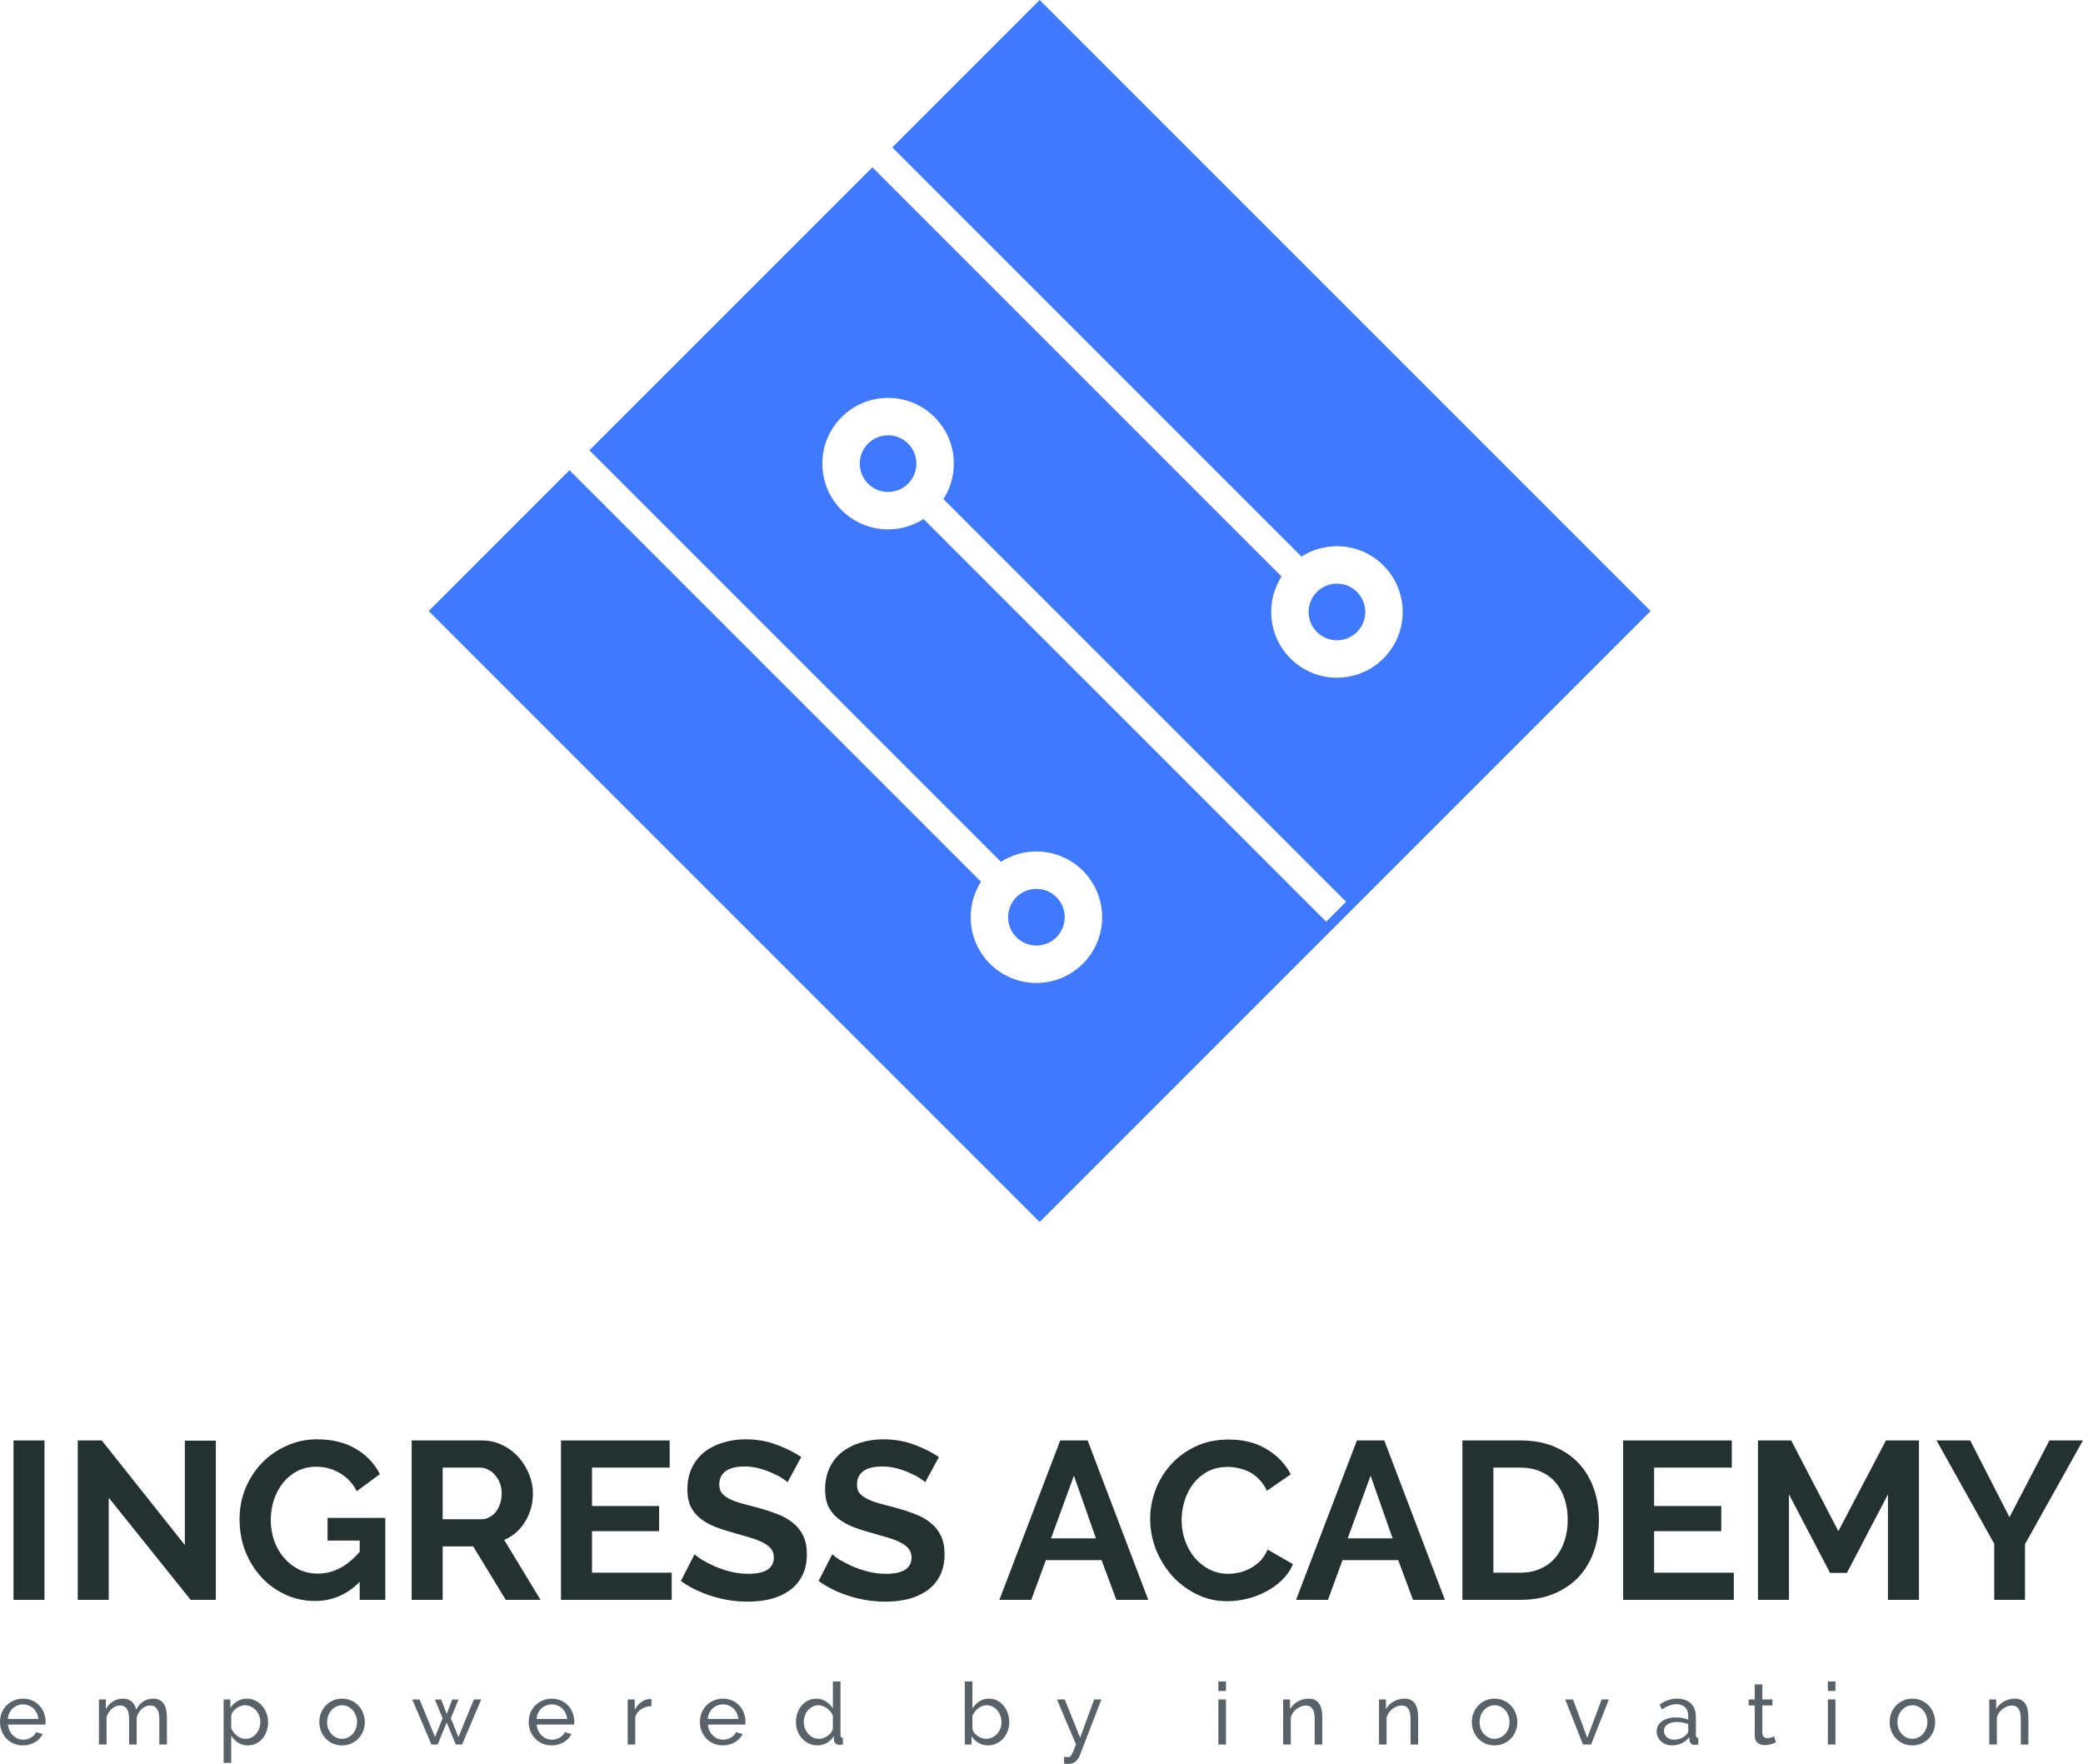 <svg width="124" height="105" viewBox="0 0 124 105" fill="none" xmlns="http://www.w3.org/2000/svg">
<path d="M0.804 95.233V85.743H2.648V95.233H0.804Z" fill="#233131"/>
<path d="M6.473 89.151V95.233H4.628V85.743H6.058L11.004 91.971V85.756H12.848V95.233H11.351L6.473 89.151Z" fill="#233131"/>
<path d="M21.412 94.163C20.654 94.921 19.772 95.299 18.765 95.299C18.142 95.299 17.553 95.175 17.001 94.925C16.457 94.676 15.981 94.333 15.571 93.896C15.17 93.459 14.849 92.947 14.608 92.359C14.377 91.762 14.261 91.12 14.261 90.434C14.261 89.784 14.377 89.173 14.608 88.603C14.849 88.024 15.174 87.52 15.584 87.093C16.003 86.656 16.493 86.313 17.054 86.064C17.616 85.805 18.226 85.676 18.886 85.676C19.777 85.676 20.538 85.863 21.171 86.237C21.813 86.612 22.294 87.115 22.615 87.748L21.238 88.763C20.997 88.291 20.659 87.93 20.222 87.681C19.794 87.431 19.327 87.307 18.819 87.307C18.418 87.307 18.048 87.391 17.709 87.561C17.38 87.73 17.095 87.962 16.854 88.255C16.622 88.55 16.44 88.888 16.306 89.271C16.181 89.654 16.119 90.06 16.119 90.488C16.119 90.933 16.19 91.352 16.333 91.744C16.475 92.127 16.671 92.461 16.921 92.746C17.17 93.032 17.464 93.259 17.803 93.428C18.15 93.589 18.525 93.669 18.926 93.669C19.843 93.669 20.672 93.237 21.412 92.372V91.704H19.5V90.354H22.936V95.233H21.412V94.163Z" fill="#233131"/>
<path d="M24.507 95.233V85.743H28.704C29.141 85.743 29.542 85.836 29.907 86.023C30.282 86.202 30.602 86.442 30.87 86.745C31.137 87.039 31.346 87.378 31.498 87.761C31.649 88.135 31.725 88.514 31.725 88.897C31.725 89.512 31.569 90.073 31.257 90.581C30.954 91.08 30.54 91.441 30.014 91.664L32.179 95.233H30.108L28.17 92.052H26.352V95.233H24.507ZM26.352 90.434H28.664C28.834 90.434 28.989 90.394 29.132 90.314C29.284 90.234 29.413 90.127 29.52 89.993C29.627 89.85 29.711 89.686 29.774 89.499C29.836 89.311 29.867 89.111 29.867 88.897C29.867 88.674 29.831 88.469 29.76 88.282C29.689 88.095 29.591 87.935 29.466 87.801C29.35 87.659 29.212 87.552 29.052 87.48C28.9 87.4 28.744 87.36 28.584 87.36H26.352V90.434Z" fill="#233131"/>
<path d="M39.986 93.615V95.233H33.396V85.743H39.865V87.36H35.241V89.646H39.237V91.143H35.241V93.615H39.986Z" fill="#233131"/>
<path d="M46.882 88.229C46.819 88.166 46.703 88.082 46.534 87.975C46.374 87.868 46.173 87.766 45.933 87.667C45.701 87.561 45.447 87.471 45.171 87.4C44.895 87.329 44.614 87.293 44.329 87.293C43.821 87.293 43.442 87.387 43.193 87.574C42.943 87.761 42.819 88.024 42.819 88.362C42.819 88.558 42.863 88.723 42.952 88.857C43.05 88.982 43.188 89.093 43.367 89.191C43.545 89.289 43.767 89.378 44.035 89.459C44.311 89.539 44.627 89.623 44.984 89.712C45.447 89.837 45.866 89.971 46.24 90.113C46.623 90.256 46.944 90.434 47.203 90.648C47.47 90.862 47.675 91.12 47.817 91.423C47.96 91.717 48.031 92.083 48.031 92.519C48.031 93.027 47.933 93.464 47.737 93.829C47.55 94.186 47.292 94.475 46.962 94.698C46.641 94.921 46.267 95.085 45.839 95.192C45.42 95.29 44.979 95.34 44.516 95.34C43.803 95.34 43.099 95.233 42.404 95.019C41.709 94.805 41.085 94.502 40.533 94.11L41.348 92.519C41.428 92.6 41.571 92.706 41.776 92.84C41.99 92.965 42.239 93.094 42.524 93.228C42.81 93.352 43.126 93.459 43.473 93.549C43.821 93.638 44.177 93.682 44.543 93.682C45.559 93.682 46.066 93.357 46.066 92.706C46.066 92.501 46.008 92.328 45.893 92.185C45.777 92.043 45.612 91.918 45.398 91.811C45.184 91.704 44.926 91.606 44.623 91.517C44.32 91.428 43.981 91.33 43.607 91.223C43.153 91.098 42.756 90.964 42.417 90.822C42.088 90.67 41.812 90.497 41.589 90.3C41.366 90.096 41.197 89.864 41.081 89.606C40.974 89.338 40.92 89.022 40.92 88.656C40.92 88.175 41.01 87.748 41.188 87.373C41.366 86.999 41.611 86.687 41.923 86.438C42.244 86.188 42.614 86.001 43.032 85.876C43.451 85.743 43.901 85.676 44.382 85.676C45.051 85.676 45.665 85.783 46.227 85.997C46.788 86.202 47.278 86.447 47.697 86.732L46.882 88.229Z" fill="#233131"/>
<path d="M55.079 88.229C55.017 88.166 54.901 88.082 54.731 87.975C54.571 87.868 54.37 87.766 54.13 87.667C53.898 87.561 53.644 87.471 53.368 87.4C53.092 87.329 52.811 87.293 52.526 87.293C52.018 87.293 51.639 87.387 51.39 87.574C51.14 87.761 51.016 88.024 51.016 88.362C51.016 88.558 51.06 88.723 51.149 88.857C51.247 88.982 51.385 89.093 51.564 89.191C51.742 89.289 51.965 89.378 52.232 89.459C52.508 89.539 52.825 89.623 53.181 89.712C53.644 89.837 54.063 89.971 54.437 90.113C54.82 90.256 55.141 90.434 55.4 90.648C55.667 90.862 55.872 91.12 56.014 91.423C56.157 91.717 56.228 92.083 56.228 92.519C56.228 93.027 56.13 93.464 55.934 93.829C55.747 94.186 55.489 94.475 55.159 94.698C54.838 94.921 54.464 95.085 54.036 95.192C53.617 95.29 53.176 95.34 52.713 95.34C52 95.34 51.296 95.233 50.601 95.019C49.906 94.805 49.282 94.502 48.73 94.11L49.545 92.519C49.626 92.6 49.768 92.706 49.973 92.84C50.187 92.965 50.436 93.094 50.721 93.228C51.007 93.352 51.323 93.459 51.67 93.549C52.018 93.638 52.374 93.682 52.74 93.682C53.756 93.682 54.264 93.357 54.264 92.706C54.264 92.501 54.206 92.328 54.09 92.185C53.974 92.043 53.809 91.918 53.595 91.811C53.381 91.704 53.123 91.606 52.82 91.517C52.517 91.428 52.178 91.33 51.804 91.223C51.35 91.098 50.953 90.964 50.615 90.822C50.285 90.67 50.009 90.497 49.786 90.3C49.563 90.096 49.394 89.864 49.278 89.606C49.171 89.338 49.118 89.022 49.118 88.656C49.118 88.175 49.207 87.748 49.385 87.373C49.563 86.999 49.808 86.687 50.12 86.438C50.441 86.188 50.811 86.001 51.229 85.876C51.648 85.743 52.098 85.676 52.579 85.676C53.248 85.676 53.862 85.783 54.424 85.997C54.985 86.202 55.475 86.447 55.894 86.732L55.079 88.229Z" fill="#233131"/>
<path d="M63.115 85.743H64.746L68.355 95.233H66.457L65.575 92.867H62.26L61.391 95.233H59.493L63.115 85.743ZM65.24 91.57L63.931 87.841L62.567 91.57H65.24Z" fill="#233131"/>
<path d="M68.469 90.421C68.469 89.842 68.571 89.271 68.776 88.71C68.99 88.14 69.297 87.632 69.698 87.186C70.099 86.741 70.589 86.38 71.168 86.104C71.748 85.827 72.407 85.689 73.147 85.689C74.02 85.689 74.773 85.881 75.406 86.264C76.047 86.647 76.524 87.146 76.836 87.761L75.419 88.737C75.294 88.469 75.143 88.247 74.964 88.068C74.786 87.881 74.595 87.734 74.39 87.627C74.185 87.52 73.971 87.445 73.748 87.4C73.525 87.347 73.307 87.32 73.093 87.32C72.63 87.32 72.224 87.413 71.877 87.601C71.538 87.788 71.253 88.033 71.021 88.336C70.799 88.63 70.629 88.968 70.513 89.352C70.398 89.726 70.34 90.1 70.34 90.474C70.34 90.893 70.407 91.299 70.54 91.691C70.674 92.074 70.861 92.412 71.102 92.706C71.351 93.001 71.645 93.237 71.984 93.415C72.331 93.593 72.71 93.682 73.12 93.682C73.334 93.682 73.556 93.655 73.788 93.602C74.02 93.549 74.238 93.464 74.443 93.348C74.657 93.232 74.853 93.085 75.031 92.907C75.209 92.72 75.352 92.497 75.459 92.239L76.969 93.107C76.818 93.464 76.6 93.78 76.314 94.056C76.038 94.324 75.722 94.551 75.365 94.738C75.018 94.925 74.644 95.068 74.243 95.166C73.842 95.264 73.45 95.313 73.066 95.313C72.389 95.313 71.77 95.17 71.209 94.885C70.647 94.6 70.162 94.23 69.752 93.776C69.351 93.312 69.034 92.791 68.803 92.212C68.58 91.624 68.469 91.027 68.469 90.421Z" fill="#233131"/>
<path d="M80.776 85.743H82.406L86.015 95.233H84.117L83.235 92.867H79.92L79.052 95.233H77.153L80.776 85.743ZM82.901 91.57L81.591 87.841L80.228 91.57H82.901Z" fill="#233131"/>
<path d="M87.056 95.233V85.743H90.504C91.28 85.743 91.957 85.868 92.536 86.117C93.124 86.367 93.614 86.705 94.006 87.133C94.398 87.561 94.692 88.064 94.888 88.643C95.085 89.213 95.183 89.824 95.183 90.474C95.183 91.196 95.071 91.851 94.848 92.439C94.635 93.018 94.323 93.517 93.913 93.936C93.503 94.346 93.008 94.667 92.429 94.898C91.859 95.121 91.217 95.233 90.504 95.233H87.056ZM93.325 90.474C93.325 90.02 93.262 89.601 93.138 89.218C93.013 88.835 92.83 88.505 92.59 88.229C92.349 87.953 92.05 87.739 91.694 87.587C91.347 87.436 90.95 87.36 90.504 87.36H88.9V93.615H90.504C90.959 93.615 91.36 93.535 91.707 93.375C92.064 93.214 92.358 92.996 92.59 92.72C92.83 92.435 93.013 92.1 93.138 91.717C93.262 91.334 93.325 90.92 93.325 90.474Z" fill="#233131"/>
<path d="M103.213 93.615V95.233H96.624V85.743H103.093V87.36H98.468V89.646H102.465V91.143H98.468V93.615H103.213Z" fill="#233131"/>
<path d="M112.39 95.233V88.951L109.944 93.629H108.942L106.496 88.951V95.233H104.651V85.743H106.629L109.436 91.143L112.27 85.743H114.234V95.233H112.39Z" fill="#233131"/>
<path d="M117.285 85.743L119.624 90.314L122.003 85.743H123.995L120.546 91.918V95.233H118.715V91.891L115.28 85.743H117.285Z" fill="#233131"/>
<path d="M1.367 103.895C1.165 103.895 0.98 103.859 0.812 103.787C0.644 103.711 0.5 103.61 0.38 103.483C0.26 103.357 0.166 103.209 0.098 103.041C0.033 102.87 0 102.69 0 102.502C0 102.313 0.033 102.135 0.098 101.967C0.166 101.799 0.26 101.652 0.38 101.525C0.504 101.398 0.649 101.299 0.817 101.227C0.985 101.151 1.17 101.114 1.373 101.114C1.575 101.114 1.758 101.151 1.923 101.227C2.091 101.302 2.233 101.403 2.349 101.53C2.466 101.653 2.555 101.799 2.617 101.967C2.682 102.131 2.714 102.303 2.714 102.481C2.714 102.519 2.713 102.553 2.709 102.584C2.709 102.615 2.707 102.639 2.704 102.656H0.478C0.488 102.789 0.519 102.911 0.571 103.021C0.622 103.13 0.689 103.225 0.771 103.304C0.853 103.382 0.946 103.444 1.049 103.489C1.155 103.533 1.266 103.555 1.383 103.555C1.465 103.555 1.546 103.545 1.624 103.525C1.703 103.501 1.777 103.47 1.846 103.432C1.914 103.394 1.974 103.348 2.025 103.293C2.08 103.238 2.121 103.177 2.149 103.108L2.54 103.216C2.495 103.316 2.433 103.406 2.354 103.489C2.279 103.571 2.19 103.643 2.087 103.705C1.988 103.763 1.876 103.809 1.753 103.843C1.63 103.878 1.501 103.895 1.367 103.895ZM2.288 102.322C2.277 102.195 2.245 102.078 2.19 101.972C2.139 101.862 2.072 101.77 1.989 101.694C1.911 101.619 1.818 101.561 1.712 101.52C1.606 101.475 1.493 101.453 1.373 101.453C1.253 101.453 1.14 101.475 1.033 101.52C0.927 101.561 0.833 101.621 0.751 101.7C0.672 101.775 0.607 101.866 0.555 101.972C0.507 102.078 0.478 102.195 0.468 102.322H2.288Z" fill="#586268"/>
<path d="M9.936 103.843H9.484V102.342C9.484 102.061 9.438 101.854 9.345 101.72C9.256 101.587 9.122 101.52 8.944 101.52C8.759 101.52 8.593 101.587 8.445 101.72C8.301 101.85 8.199 102.02 8.137 102.229V103.843H7.685V102.342C7.685 102.054 7.64 101.845 7.551 101.715C7.462 101.585 7.328 101.52 7.15 101.52C6.968 101.52 6.804 101.585 6.656 101.715C6.509 101.842 6.404 102.012 6.343 102.224V103.843H5.89V101.16H6.302V101.736C6.411 101.537 6.554 101.384 6.728 101.278C6.903 101.168 7.1 101.114 7.32 101.114C7.546 101.114 7.724 101.175 7.854 101.299C7.988 101.419 8.07 101.575 8.101 101.766C8.341 101.331 8.682 101.114 9.124 101.114C9.278 101.114 9.407 101.143 9.509 101.201C9.616 101.256 9.7 101.335 9.761 101.437C9.823 101.537 9.868 101.655 9.895 101.792C9.922 101.929 9.936 102.078 9.936 102.239V103.843Z" fill="#586268"/>
<path d="M14.757 103.895C14.534 103.895 14.338 103.84 14.166 103.73C13.998 103.621 13.864 103.482 13.765 103.314V104.938H13.313V101.16H13.714V101.664C13.82 101.499 13.957 101.367 14.125 101.268C14.296 101.165 14.485 101.114 14.691 101.114C14.876 101.114 15.045 101.151 15.199 101.227C15.354 101.302 15.487 101.405 15.6 101.535C15.713 101.662 15.801 101.809 15.863 101.977C15.928 102.145 15.96 102.32 15.96 102.502C15.96 102.694 15.931 102.875 15.873 103.047C15.815 103.214 15.732 103.362 15.626 103.489C15.52 103.612 15.393 103.711 15.246 103.787C15.098 103.859 14.935 103.895 14.757 103.895ZM14.618 103.504C14.752 103.504 14.872 103.477 14.978 103.422C15.088 103.364 15.181 103.288 15.256 103.196C15.335 103.1 15.395 102.992 15.436 102.872C15.477 102.752 15.498 102.628 15.498 102.502C15.498 102.368 15.474 102.241 15.426 102.121C15.378 101.998 15.312 101.892 15.23 101.802C15.148 101.71 15.05 101.638 14.937 101.587C14.828 101.532 14.708 101.504 14.577 101.504C14.495 101.504 14.409 101.521 14.32 101.556C14.235 101.587 14.152 101.629 14.074 101.684C13.998 101.736 13.931 101.799 13.873 101.874C13.818 101.946 13.782 102.024 13.765 102.106V102.872C13.803 102.961 13.851 103.045 13.909 103.124C13.967 103.199 14.034 103.266 14.11 103.324C14.185 103.379 14.265 103.424 14.351 103.458C14.437 103.489 14.526 103.504 14.618 103.504Z" fill="#586268"/>
<path d="M20.361 103.895C20.159 103.895 19.974 103.857 19.806 103.782C19.641 103.706 19.499 103.605 19.379 103.478C19.263 103.352 19.172 103.204 19.107 103.036C19.041 102.868 19.009 102.692 19.009 102.507C19.009 102.318 19.041 102.14 19.107 101.972C19.175 101.804 19.268 101.657 19.384 101.53C19.504 101.403 19.646 101.302 19.811 101.227C19.979 101.151 20.162 101.114 20.361 101.114C20.56 101.114 20.743 101.151 20.911 101.227C21.079 101.302 21.221 101.403 21.338 101.53C21.458 101.657 21.55 101.804 21.615 101.972C21.684 102.14 21.718 102.318 21.718 102.507C21.718 102.692 21.686 102.868 21.62 103.036C21.555 103.204 21.463 103.352 21.343 103.478C21.223 103.605 21.079 103.706 20.911 103.782C20.747 103.857 20.563 103.895 20.361 103.895ZM19.472 102.512C19.472 102.652 19.494 102.783 19.538 102.903C19.586 103.023 19.65 103.127 19.729 103.216C19.811 103.305 19.905 103.376 20.011 103.427C20.121 103.478 20.238 103.504 20.361 103.504C20.484 103.504 20.599 103.478 20.705 103.427C20.815 103.376 20.911 103.305 20.993 103.216C21.076 103.124 21.139 103.017 21.183 102.897C21.232 102.774 21.256 102.642 21.256 102.502C21.256 102.365 21.232 102.236 21.183 102.116C21.139 101.993 21.076 101.886 20.993 101.797C20.911 101.705 20.815 101.633 20.705 101.581C20.599 101.53 20.484 101.504 20.361 101.504C20.238 101.504 20.121 101.532 20.011 101.587C19.905 101.638 19.811 101.71 19.729 101.802C19.65 101.892 19.586 101.998 19.538 102.121C19.494 102.241 19.472 102.371 19.472 102.512Z" fill="#586268"/>
<path d="M28.211 101.16H28.648L27.507 103.843H27.132L26.592 102.532L26.057 103.843H25.682L24.541 101.16H24.973L25.898 103.396L26.35 102.281L25.888 101.165H26.263L26.592 102.024L26.921 101.165H27.296L26.839 102.281L27.291 103.396L28.211 101.16Z" fill="#586268"/>
<path d="M32.842 103.895C32.639 103.895 32.454 103.859 32.286 103.787C32.118 103.711 31.974 103.61 31.855 103.483C31.735 103.357 31.64 103.209 31.572 103.041C31.507 102.87 31.474 102.69 31.474 102.502C31.474 102.313 31.507 102.135 31.572 101.967C31.64 101.799 31.735 101.652 31.855 101.525C31.978 101.398 32.123 101.299 32.291 101.227C32.459 101.151 32.645 101.114 32.847 101.114C33.049 101.114 33.232 101.151 33.397 101.227C33.565 101.302 33.707 101.403 33.823 101.53C33.94 101.653 34.029 101.799 34.091 101.967C34.156 102.131 34.188 102.303 34.188 102.481C34.188 102.519 34.187 102.553 34.183 102.584C34.183 102.615 34.182 102.639 34.178 102.656H31.952C31.962 102.789 31.993 102.911 32.045 103.021C32.096 103.13 32.163 103.225 32.245 103.304C32.328 103.382 32.42 103.444 32.523 103.489C32.629 103.533 32.74 103.555 32.857 103.555C32.939 103.555 33.02 103.545 33.099 103.525C33.177 103.501 33.251 103.47 33.32 103.432C33.388 103.394 33.448 103.348 33.5 103.293C33.554 103.238 33.596 103.177 33.623 103.108L34.014 103.216C33.969 103.316 33.907 103.406 33.829 103.489C33.753 103.571 33.664 103.643 33.561 103.705C33.462 103.763 33.35 103.809 33.227 103.843C33.104 103.878 32.975 103.895 32.842 103.895ZM33.762 102.322C33.751 102.195 33.719 102.078 33.664 101.972C33.613 101.862 33.546 101.77 33.464 101.694C33.385 101.619 33.292 101.561 33.186 101.52C33.08 101.475 32.967 101.453 32.847 101.453C32.727 101.453 32.614 101.475 32.507 101.52C32.401 101.561 32.307 101.621 32.225 101.7C32.146 101.775 32.081 101.866 32.029 101.972C31.981 102.078 31.952 102.195 31.942 102.322H33.762Z" fill="#586268"/>
<path d="M38.783 101.556C38.557 101.563 38.357 101.621 38.182 101.73C38.011 101.84 37.889 101.993 37.817 102.188V103.843H37.364V101.16H37.786V101.782C37.879 101.597 38 101.448 38.151 101.335C38.302 101.218 38.463 101.153 38.634 101.139C38.669 101.139 38.698 101.139 38.722 101.139C38.746 101.139 38.766 101.141 38.783 101.144V101.556Z" fill="#586268"/>
<path d="M43.032 103.895C42.83 103.895 42.645 103.859 42.477 103.787C42.309 103.711 42.165 103.61 42.045 103.483C41.925 103.357 41.831 103.209 41.763 103.041C41.698 102.87 41.665 102.69 41.665 102.502C41.665 102.313 41.698 102.135 41.763 101.967C41.831 101.799 41.925 101.652 42.045 101.525C42.169 101.398 42.315 101.299 42.482 101.227C42.65 101.151 42.835 101.114 43.038 101.114C43.24 101.114 43.423 101.151 43.588 101.227C43.756 101.302 43.898 101.403 44.014 101.53C44.131 101.653 44.22 101.799 44.282 101.967C44.347 102.131 44.379 102.303 44.379 102.481C44.379 102.519 44.378 102.553 44.374 102.584C44.374 102.615 44.373 102.639 44.369 102.656H42.143C42.153 102.789 42.184 102.911 42.236 103.021C42.287 103.13 42.354 103.225 42.436 103.304C42.518 103.382 42.611 103.444 42.714 103.489C42.82 103.533 42.931 103.555 43.048 103.555C43.13 103.555 43.211 103.545 43.289 103.525C43.368 103.501 43.442 103.47 43.511 103.432C43.579 103.394 43.639 103.348 43.691 103.293C43.745 103.238 43.786 103.177 43.814 103.108L44.205 103.216C44.16 103.316 44.098 103.406 44.02 103.489C43.944 103.571 43.855 103.643 43.752 103.705C43.653 103.763 43.541 103.809 43.418 103.843C43.295 103.878 43.166 103.895 43.032 103.895ZM43.953 102.322C43.942 102.195 43.91 102.078 43.855 101.972C43.804 101.862 43.737 101.77 43.654 101.694C43.576 101.619 43.483 101.561 43.377 101.52C43.271 101.475 43.158 101.453 43.038 101.453C42.918 101.453 42.805 101.475 42.698 101.52C42.592 101.561 42.498 101.621 42.416 101.7C42.337 101.775 42.272 101.866 42.22 101.972C42.172 102.078 42.143 102.195 42.133 102.322H43.953Z" fill="#586268"/>
<path d="M48.661 103.895C48.476 103.895 48.304 103.857 48.147 103.782C47.989 103.706 47.854 103.605 47.74 103.478C47.627 103.352 47.538 103.204 47.473 103.036C47.411 102.868 47.381 102.692 47.381 102.507C47.381 102.318 47.41 102.14 47.468 101.972C47.53 101.801 47.614 101.652 47.72 101.525C47.83 101.398 47.958 101.299 48.105 101.227C48.256 101.151 48.421 101.114 48.599 101.114C48.815 101.114 49.007 101.17 49.175 101.283C49.346 101.396 49.481 101.533 49.581 101.694V100.091H50.033V103.288C50.033 103.394 50.081 103.449 50.177 103.453V103.843C50.129 103.85 50.09 103.855 50.059 103.859C50.032 103.862 50.004 103.864 49.977 103.864C49.888 103.864 49.809 103.835 49.74 103.776C49.675 103.715 49.643 103.645 49.643 103.566V103.34C49.536 103.514 49.394 103.651 49.216 103.751C49.041 103.847 48.856 103.895 48.661 103.895ZM48.769 103.504C48.851 103.504 48.935 103.489 49.02 103.458C49.11 103.427 49.192 103.384 49.267 103.329C49.346 103.274 49.413 103.211 49.468 103.139C49.526 103.064 49.564 102.985 49.581 102.903V102.131C49.55 102.046 49.504 101.965 49.442 101.89C49.38 101.811 49.31 101.744 49.231 101.689C49.156 101.631 49.074 101.587 48.985 101.556C48.899 101.521 48.813 101.504 48.727 101.504C48.594 101.504 48.472 101.533 48.362 101.592C48.256 101.647 48.164 101.722 48.085 101.818C48.01 101.91 47.951 102.018 47.91 102.142C47.869 102.262 47.849 102.385 47.849 102.512C47.849 102.646 47.872 102.774 47.92 102.897C47.968 103.017 48.033 103.122 48.116 103.211C48.198 103.3 48.294 103.372 48.404 103.427C48.517 103.478 48.638 103.504 48.769 103.504Z" fill="#586268"/>
<path d="M58.813 103.895C58.604 103.895 58.414 103.843 58.242 103.741C58.071 103.638 57.935 103.504 57.836 103.34V103.843H57.435V100.091H57.888V101.694C58.001 101.52 58.139 101.379 58.304 101.273C58.468 101.167 58.66 101.114 58.88 101.114C59.065 101.114 59.231 101.153 59.378 101.232C59.526 101.311 59.651 101.415 59.754 101.545C59.86 101.672 59.94 101.821 59.995 101.993C60.053 102.161 60.083 102.334 60.083 102.512C60.083 102.7 60.05 102.879 59.985 103.047C59.92 103.214 59.831 103.362 59.718 103.489C59.605 103.612 59.469 103.711 59.312 103.787C59.157 103.859 58.991 103.895 58.813 103.895ZM58.7 103.504C58.833 103.504 58.957 103.477 59.07 103.422C59.183 103.367 59.281 103.293 59.363 103.201C59.445 103.108 59.509 103.004 59.553 102.887C59.598 102.767 59.62 102.642 59.62 102.512C59.62 102.382 59.598 102.257 59.553 102.137C59.512 102.013 59.452 101.905 59.373 101.813C59.298 101.72 59.205 101.647 59.096 101.592C58.989 101.533 58.871 101.504 58.741 101.504C58.645 101.504 58.554 101.521 58.468 101.556C58.383 101.59 58.302 101.636 58.227 101.694C58.155 101.749 58.09 101.814 58.032 101.89C57.977 101.965 57.929 102.046 57.888 102.131V102.908C57.905 102.993 57.941 103.072 57.995 103.144C58.054 103.216 58.121 103.28 58.196 103.334C58.275 103.386 58.357 103.427 58.443 103.458C58.532 103.489 58.617 103.504 58.7 103.504Z" fill="#586268"/>
<path d="M63.344 104.573C63.389 104.58 63.433 104.585 63.478 104.589C63.523 104.592 63.557 104.594 63.581 104.594C63.622 104.594 63.658 104.584 63.689 104.563C63.723 104.546 63.755 104.51 63.786 104.455C63.821 104.4 63.858 104.323 63.9 104.224C63.941 104.128 63.992 104.001 64.054 103.843L62.918 101.16H63.385L64.3 103.437L65.133 101.16H65.565L64.259 104.548C64.211 104.668 64.131 104.772 64.018 104.861C63.908 104.954 63.755 105 63.56 105C63.529 105 63.497 104.998 63.462 104.995C63.432 104.991 63.392 104.985 63.344 104.974V104.573Z" fill="#586268"/>
<path d="M72.528 103.843V101.16H72.981V103.843H72.528ZM72.528 100.656V100.091H72.981V100.656H72.528Z" fill="#586268"/>
<path d="M78.715 103.843H78.263V102.342C78.263 102.054 78.218 101.845 78.129 101.715C78.043 101.585 77.911 101.52 77.733 101.52C77.641 101.52 77.548 101.539 77.456 101.576C77.363 101.611 77.276 101.659 77.193 101.72C77.111 101.782 77.039 101.856 76.977 101.941C76.916 102.027 76.87 102.121 76.839 102.224V103.843H76.386V101.16H76.797V101.736C76.904 101.547 77.056 101.396 77.255 101.283C77.457 101.17 77.677 101.114 77.913 101.114C78.067 101.114 78.196 101.143 78.299 101.201C78.401 101.256 78.484 101.335 78.545 101.437C78.607 101.537 78.65 101.655 78.674 101.792C78.701 101.929 78.715 102.078 78.715 102.239V103.843Z" fill="#586268"/>
<path d="M84.421 103.843H83.968V102.342C83.968 102.054 83.924 101.845 83.834 101.715C83.749 101.585 83.617 101.52 83.439 101.52C83.346 101.52 83.254 101.539 83.161 101.576C83.068 101.611 82.981 101.659 82.899 101.72C82.817 101.782 82.745 101.856 82.683 101.941C82.621 102.027 82.575 102.121 82.544 102.224V103.843H82.092V101.16H82.503V101.736C82.609 101.547 82.762 101.396 82.96 101.283C83.163 101.17 83.382 101.114 83.618 101.114C83.773 101.114 83.901 101.143 84.004 101.201C84.107 101.256 84.189 101.335 84.251 101.437C84.312 101.537 84.355 101.655 84.379 101.792C84.407 101.929 84.421 102.078 84.421 102.239V103.843Z" fill="#586268"/>
<path d="M88.969 103.895C88.767 103.895 88.582 103.857 88.414 103.782C88.249 103.706 88.107 103.605 87.987 103.478C87.871 103.352 87.78 103.204 87.715 103.036C87.65 102.868 87.617 102.692 87.617 102.507C87.617 102.318 87.65 102.14 87.715 101.972C87.783 101.804 87.876 101.657 87.993 101.53C88.112 101.403 88.255 101.302 88.419 101.227C88.587 101.151 88.77 101.114 88.969 101.114C89.168 101.114 89.351 101.151 89.519 101.227C89.687 101.302 89.829 101.403 89.946 101.53C90.066 101.657 90.159 101.804 90.224 101.972C90.292 102.14 90.326 102.318 90.326 102.507C90.326 102.692 90.294 102.868 90.229 103.036C90.164 103.204 90.071 103.352 89.951 103.478C89.831 103.605 89.687 103.706 89.519 103.782C89.355 103.857 89.171 103.895 88.969 103.895ZM88.08 102.512C88.08 102.652 88.102 102.783 88.147 102.903C88.195 103.023 88.258 103.127 88.337 103.216C88.419 103.305 88.513 103.376 88.62 103.427C88.729 103.478 88.846 103.504 88.969 103.504C89.093 103.504 89.207 103.478 89.314 103.427C89.423 103.376 89.519 103.305 89.602 103.216C89.684 103.124 89.747 103.017 89.792 102.897C89.84 102.774 89.864 102.642 89.864 102.502C89.864 102.365 89.84 102.236 89.792 102.116C89.747 101.993 89.684 101.886 89.602 101.797C89.519 101.705 89.423 101.633 89.314 101.581C89.207 101.53 89.093 101.504 88.969 101.504C88.846 101.504 88.729 101.532 88.62 101.587C88.513 101.638 88.419 101.71 88.337 101.802C88.258 101.892 88.195 101.998 88.147 102.121C88.102 102.241 88.08 102.371 88.08 102.512Z" fill="#586268"/>
<path d="M94.234 103.843L93.175 101.16H93.642L94.491 103.447L95.344 101.16H95.776L94.717 103.843H94.234Z" fill="#586268"/>
<path d="M99.52 103.895C99.394 103.895 99.275 103.874 99.166 103.833C99.056 103.788 98.96 103.729 98.878 103.653C98.799 103.578 98.736 103.49 98.688 103.391C98.643 103.288 98.621 103.177 98.621 103.057C98.621 102.933 98.648 102.822 98.703 102.723C98.758 102.62 98.835 102.532 98.934 102.46C99.037 102.388 99.157 102.332 99.294 102.291C99.435 102.25 99.587 102.229 99.752 102.229C99.882 102.229 100.014 102.241 100.148 102.265C100.281 102.289 100.399 102.322 100.502 102.363V102.147C100.502 101.928 100.441 101.756 100.317 101.633C100.194 101.506 100.019 101.443 99.793 101.443C99.522 101.443 99.238 101.547 98.939 101.756L98.79 101.463C99.136 101.23 99.484 101.114 99.834 101.114C100.187 101.114 100.461 101.208 100.656 101.396C100.855 101.585 100.955 101.85 100.955 102.193V103.288C100.955 103.394 101.003 103.449 101.099 103.453V103.843C101.051 103.85 101.011 103.855 100.98 103.859C100.949 103.862 100.917 103.864 100.883 103.864C100.794 103.864 100.722 103.838 100.667 103.787C100.615 103.732 100.584 103.667 100.574 103.591L100.564 103.401C100.444 103.562 100.291 103.686 100.106 103.771C99.925 103.854 99.729 103.895 99.52 103.895ZM99.639 103.555C99.8 103.555 99.949 103.526 100.086 103.468C100.226 103.406 100.333 103.326 100.405 103.226C100.47 103.161 100.502 103.094 100.502 103.026V102.63C100.283 102.544 100.055 102.502 99.819 102.502C99.592 102.502 99.407 102.55 99.263 102.646C99.123 102.741 99.052 102.867 99.052 103.021C99.052 103.096 99.066 103.166 99.094 103.232C99.124 103.297 99.166 103.353 99.217 103.401C99.272 103.449 99.335 103.487 99.407 103.514C99.479 103.542 99.556 103.555 99.639 103.555Z" fill="#586268"/>
<path d="M105.719 103.71C105.692 103.723 105.656 103.741 105.611 103.761C105.567 103.778 105.515 103.797 105.457 103.818C105.402 103.835 105.34 103.848 105.272 103.859C105.207 103.872 105.138 103.879 105.066 103.879C104.902 103.879 104.759 103.835 104.64 103.746C104.52 103.653 104.46 103.511 104.46 103.319V101.515H104.095V101.16H104.46V100.265H104.912V101.16H105.513V101.515H104.912V103.18C104.919 103.28 104.951 103.352 105.01 103.396C105.068 103.441 105.136 103.463 105.215 103.463C105.304 103.463 105.385 103.449 105.457 103.422C105.532 103.391 105.584 103.367 105.611 103.35L105.719 103.71Z" fill="#586268"/>
<path d="M108.812 103.843V101.16H109.264V103.843H108.812ZM108.812 100.656V100.091H109.264V100.656H108.812Z" fill="#586268"/>
<path d="M113.842 103.895C113.639 103.895 113.454 103.857 113.286 103.782C113.122 103.706 112.98 103.605 112.86 103.478C112.743 103.352 112.652 103.204 112.587 103.036C112.522 102.868 112.49 102.692 112.49 102.507C112.49 102.318 112.522 102.14 112.587 101.972C112.656 101.804 112.748 101.657 112.865 101.53C112.985 101.403 113.127 101.302 113.292 101.227C113.46 101.151 113.643 101.114 113.842 101.114C114.04 101.114 114.224 101.151 114.392 101.227C114.56 101.302 114.702 101.403 114.818 101.53C114.938 101.657 115.031 101.804 115.096 101.972C115.165 102.14 115.199 102.318 115.199 102.507C115.199 102.692 115.166 102.868 115.101 103.036C115.036 103.204 114.943 103.352 114.824 103.478C114.704 103.605 114.56 103.706 114.392 103.782C114.227 103.857 114.044 103.895 113.842 103.895ZM112.952 102.512C112.952 102.652 112.975 102.783 113.019 102.903C113.067 103.023 113.131 103.127 113.209 103.216C113.292 103.305 113.386 103.376 113.492 103.427C113.602 103.478 113.718 103.504 113.842 103.504C113.965 103.504 114.08 103.478 114.186 103.427C114.296 103.376 114.392 103.305 114.474 103.216C114.556 103.124 114.62 103.017 114.664 102.897C114.712 102.774 114.736 102.642 114.736 102.502C114.736 102.365 114.712 102.236 114.664 102.116C114.62 101.993 114.556 101.886 114.474 101.797C114.392 101.705 114.296 101.633 114.186 101.581C114.08 101.53 113.965 101.504 113.842 101.504C113.718 101.504 113.602 101.532 113.492 101.587C113.386 101.638 113.292 101.71 113.209 101.802C113.131 101.892 113.067 101.998 113.019 102.121C112.975 102.241 112.952 102.371 112.952 102.512Z" fill="#586268"/>
<path d="M120.749 103.843H120.297V102.342C120.297 102.054 120.252 101.845 120.163 101.715C120.077 101.585 119.945 101.52 119.767 101.52C119.675 101.52 119.582 101.539 119.489 101.576C119.397 101.611 119.31 101.659 119.227 101.72C119.145 101.782 119.073 101.856 119.011 101.941C118.95 102.027 118.903 102.121 118.873 102.224V103.843H118.42V101.16H118.831V101.736C118.938 101.547 119.09 101.396 119.289 101.283C119.491 101.17 119.711 101.114 119.947 101.114C120.101 101.114 120.23 101.143 120.333 101.201C120.435 101.256 120.518 101.335 120.579 101.437C120.641 101.537 120.684 101.655 120.708 101.792C120.735 101.929 120.749 102.078 120.749 102.239V103.843Z" fill="#586268"/>
<path fill-rule="evenodd" clip-rule="evenodd" d="M98.26 36.371L61.889 0L53.118 8.772L77.477 33.131C78.086 32.74 78.81 32.514 79.587 32.514C81.749 32.514 83.501 34.266 83.501 36.428C83.501 38.589 81.749 40.341 79.587 40.341C77.426 40.341 75.674 38.589 75.674 36.428C75.674 35.65 75.9 34.926 76.291 34.317L51.932 9.958L35.087 26.802L59.586 51.301C60.195 50.911 60.919 50.684 61.697 50.684C63.858 50.684 65.61 52.436 65.61 54.598C65.61 56.759 63.858 58.511 61.697 58.511C59.535 58.511 57.783 56.759 57.783 54.598C57.783 53.821 58.01 53.096 58.4 52.487L33.901 27.988L25.519 36.371L61.889 72.742L98.26 36.371ZM52.867 23.684C50.706 23.684 48.953 25.436 48.953 27.598C48.953 29.759 50.706 31.512 52.867 31.512C53.644 31.512 54.368 31.285 54.977 30.894L78.947 54.864L80.133 53.678L56.163 29.708C56.554 29.099 56.781 28.375 56.781 27.598C56.781 25.436 55.028 23.684 52.867 23.684ZM51.181 27.598C51.181 26.666 51.936 25.911 52.867 25.911C53.798 25.911 54.553 26.666 54.553 27.598C54.553 28.529 53.798 29.284 52.867 29.284C51.936 29.284 51.181 28.529 51.181 27.598ZM79.587 38.114C80.519 38.114 81.274 37.359 81.274 36.428C81.274 35.496 80.519 34.741 79.587 34.741C78.656 34.741 77.901 35.496 77.901 36.428C77.901 37.359 78.656 38.114 79.587 38.114ZM61.697 56.284C62.628 56.284 63.383 55.529 63.383 54.598C63.383 53.666 62.628 52.911 61.697 52.911C60.765 52.911 60.01 53.666 60.01 54.598C60.01 55.529 60.765 56.284 61.697 56.284Z" fill="#3F79FF"/>
</svg>
